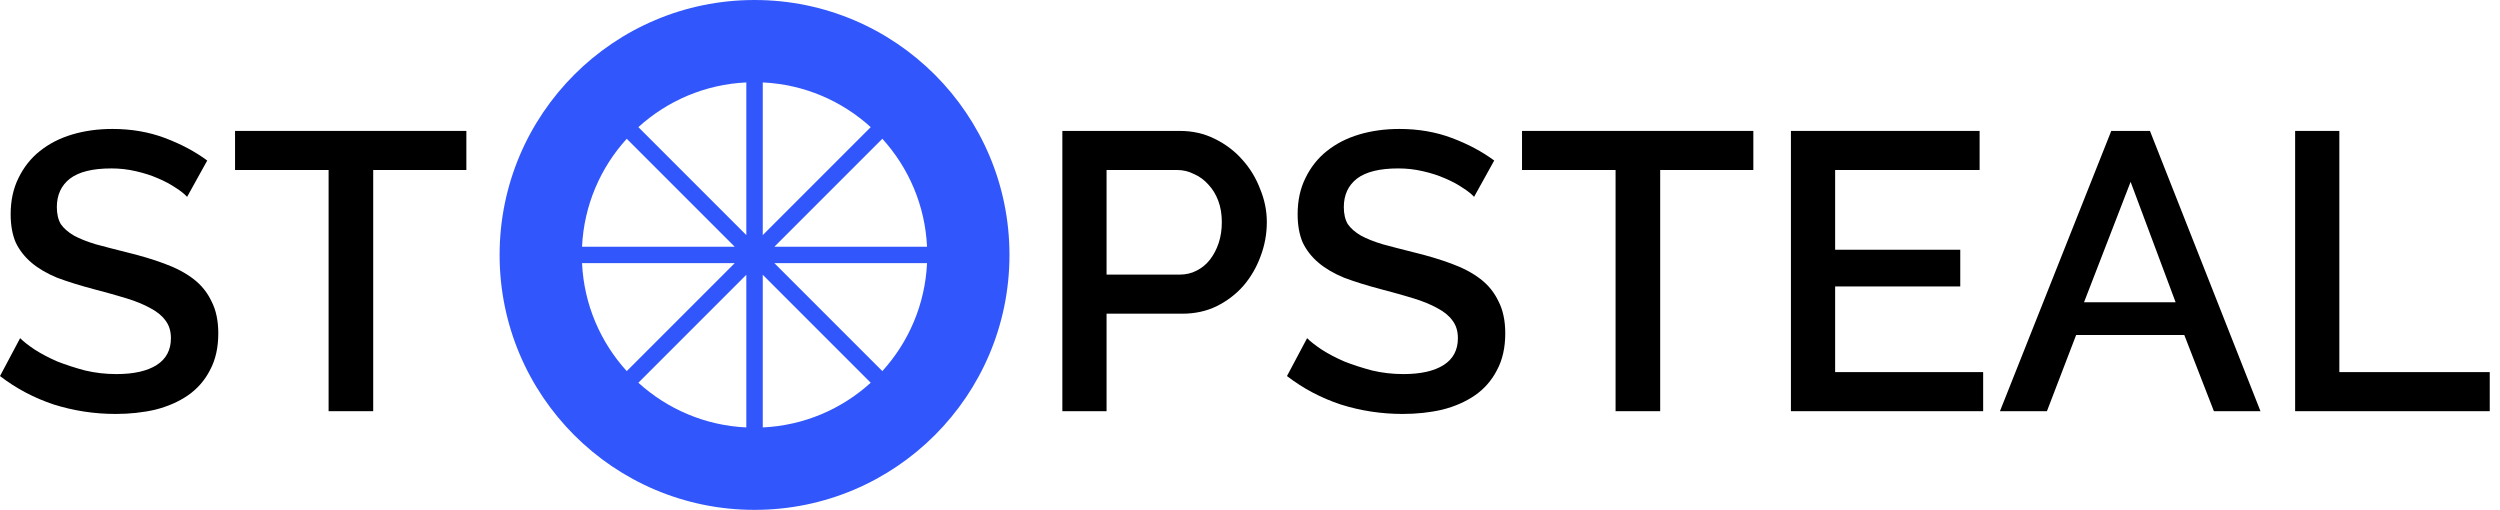 <svg width="152" height="31" viewBox="0 0 152 31" fill="none" xmlns="http://www.w3.org/2000/svg">
<path d="M11.376 11.968C11.216 11.792 10.984 11.608 10.68 11.416C10.376 11.208 10.016 11.016 9.6 10.84C9.2 10.664 8.752 10.52 8.256 10.408C7.776 10.296 7.28 10.24 6.768 10.24C5.632 10.24 4.792 10.448 4.248 10.864C3.72 11.28 3.456 11.856 3.456 12.592C3.456 13.008 3.536 13.352 3.696 13.624C3.872 13.88 4.136 14.112 4.488 14.32C4.84 14.512 5.28 14.688 5.808 14.848C6.336 14.992 6.952 15.152 7.656 15.328C8.52 15.536 9.296 15.768 9.984 16.024C10.688 16.28 11.28 16.592 11.76 16.96C12.24 17.328 12.608 17.784 12.864 18.328C13.136 18.856 13.272 19.504 13.272 20.272C13.272 21.136 13.104 21.88 12.768 22.504C12.448 23.128 12 23.64 11.424 24.04C10.864 24.424 10.208 24.712 9.456 24.904C8.704 25.08 7.896 25.168 7.032 25.168C5.736 25.168 4.48 24.976 3.264 24.592C2.064 24.192 0.976 23.616 0 22.864L1.224 20.56C1.432 20.768 1.728 21 2.112 21.256C2.512 21.512 2.968 21.752 3.48 21.976C4.008 22.184 4.576 22.368 5.184 22.528C5.792 22.672 6.424 22.744 7.08 22.744C8.136 22.744 8.952 22.56 9.528 22.192C10.104 21.824 10.392 21.28 10.392 20.56C10.392 20.128 10.28 19.768 10.056 19.48C9.848 19.192 9.544 18.944 9.144 18.736C8.744 18.512 8.256 18.312 7.68 18.136C7.104 17.96 6.448 17.776 5.712 17.584C4.864 17.36 4.12 17.128 3.48 16.888C2.856 16.632 2.336 16.328 1.92 15.976C1.504 15.624 1.184 15.216 0.96 14.752C0.752 14.272 0.648 13.696 0.648 13.024C0.648 12.192 0.808 11.456 1.128 10.816C1.448 10.16 1.88 9.616 2.424 9.184C2.984 8.736 3.64 8.4 4.392 8.176C5.144 7.952 5.96 7.84 6.84 7.84C7.992 7.84 9.056 8.024 10.032 8.392C11.008 8.76 11.864 9.216 12.6 9.76L11.376 11.968Z" fill="black"/>
<path d="M28.355 10.336H22.691V25H19.979V10.336H14.291V7.96H28.355V10.336Z" fill="black"/>
<path d="M64.591 25V7.96H71.743C72.511 7.96 73.215 8.12 73.855 8.44C74.511 8.76 75.071 9.184 75.535 9.712C75.999 10.224 76.359 10.816 76.615 11.488C76.887 12.144 77.023 12.816 77.023 13.504C77.023 14.224 76.895 14.92 76.639 15.592C76.399 16.248 76.055 16.84 75.607 17.368C75.159 17.88 74.615 18.296 73.975 18.616C73.351 18.92 72.655 19.072 71.887 19.072H67.279V25H64.591ZM67.279 16.696H71.719C72.103 16.696 72.447 16.616 72.751 16.456C73.071 16.296 73.343 16.072 73.567 15.784C73.791 15.496 73.967 15.16 74.095 14.776C74.223 14.392 74.287 13.968 74.287 13.504C74.287 13.024 74.215 12.592 74.071 12.208C73.927 11.824 73.727 11.496 73.471 11.224C73.215 10.936 72.919 10.72 72.583 10.576C72.263 10.416 71.927 10.336 71.575 10.336H67.279V16.696Z" fill="black"/>
<path d="M89.624 11.968C89.464 11.792 89.232 11.608 88.928 11.416C88.624 11.208 88.264 11.016 87.848 10.84C87.448 10.664 87 10.52 86.504 10.408C86.024 10.296 85.528 10.24 85.016 10.24C83.88 10.24 83.04 10.448 82.496 10.864C81.968 11.28 81.704 11.856 81.704 12.592C81.704 13.008 81.784 13.352 81.944 13.624C82.12 13.88 82.384 14.112 82.736 14.32C83.088 14.512 83.528 14.688 84.056 14.848C84.584 14.992 85.2 15.152 85.904 15.328C86.768 15.536 87.544 15.768 88.232 16.024C88.936 16.28 89.528 16.592 90.008 16.96C90.488 17.328 90.856 17.784 91.112 18.328C91.384 18.856 91.52 19.504 91.52 20.272C91.52 21.136 91.352 21.88 91.016 22.504C90.696 23.128 90.248 23.64 89.672 24.04C89.112 24.424 88.456 24.712 87.704 24.904C86.952 25.08 86.144 25.168 85.28 25.168C83.984 25.168 82.728 24.976 81.512 24.592C80.312 24.192 79.224 23.616 78.248 22.864L79.472 20.56C79.68 20.768 79.976 21 80.36 21.256C80.76 21.512 81.216 21.752 81.728 21.976C82.256 22.184 82.824 22.368 83.432 22.528C84.04 22.672 84.672 22.744 85.328 22.744C86.384 22.744 87.2 22.56 87.776 22.192C88.352 21.824 88.64 21.28 88.64 20.56C88.64 20.128 88.528 19.768 88.304 19.48C88.096 19.192 87.792 18.944 87.392 18.736C86.992 18.512 86.504 18.312 85.928 18.136C85.352 17.96 84.696 17.776 83.96 17.584C83.112 17.36 82.368 17.128 81.728 16.888C81.104 16.632 80.584 16.328 80.168 15.976C79.752 15.624 79.432 15.216 79.208 14.752C79 14.272 78.896 13.696 78.896 13.024C78.896 12.192 79.056 11.456 79.376 10.816C79.696 10.16 80.128 9.616 80.672 9.184C81.232 8.736 81.888 8.4 82.64 8.176C83.392 7.952 84.208 7.84 85.088 7.84C86.24 7.84 87.304 8.024 88.28 8.392C89.256 8.76 90.112 9.216 90.848 9.76L89.624 11.968Z" fill="black"/>
<path d="M106.603 10.336H100.939V25H98.227V10.336H92.539V7.96H106.603V10.336Z" fill="black"/>
<path d="M120.576 22.624V25H108.888V7.96H120.36V10.336H111.576V15.184H119.184V17.416H111.576V22.624H120.576Z" fill="black"/>
<path d="M128.365 7.96H130.717L137.437 25H134.605L132.805 20.368H126.229L124.453 25H121.597L128.365 7.96ZM132.277 18.376L129.541 11.056L126.709 18.376H132.277Z" fill="black"/>
<path d="M139.544 25V7.96H142.232V22.624H151.376V25H139.544Z" fill="black"/>
<path fill-rule="evenodd" clip-rule="evenodd" d="M52.939 23.27C51.189 24.861 48.899 25.87 46.376 25.988V16.707L52.939 23.27ZM53.646 22.563L47.083 16H56.364C56.246 18.523 55.237 20.813 53.646 22.563ZM45.376 14.293V5.012C42.853 5.13 40.563 6.138 38.813 7.73L45.376 14.293ZM38.436 8.09C38.446 8.08 38.456 8.07 38.466 8.06L38.436 8.09ZM38.106 8.437C36.514 10.187 35.506 12.477 35.388 15H44.669L38.106 8.437ZM56.364 15C56.246 12.477 55.237 10.187 53.646 8.437L47.083 15H56.364ZM46.376 5.012C48.899 5.13 51.189 6.138 52.939 7.73L46.376 14.293V5.012ZM35.388 16H44.669L38.106 22.563C36.514 20.813 35.506 18.523 35.388 16ZM45.376 25.988C42.853 25.87 40.563 24.861 38.813 23.27L45.376 16.707V25.988ZM45.876 31C54.436 31 61.376 24.06 61.376 15.5C61.376 6.94 54.436 0 45.876 0C37.316 0 30.376 6.94 30.376 15.5C30.376 24.06 37.316 31 45.876 31Z" fill="#3157FC"/>
</svg>
